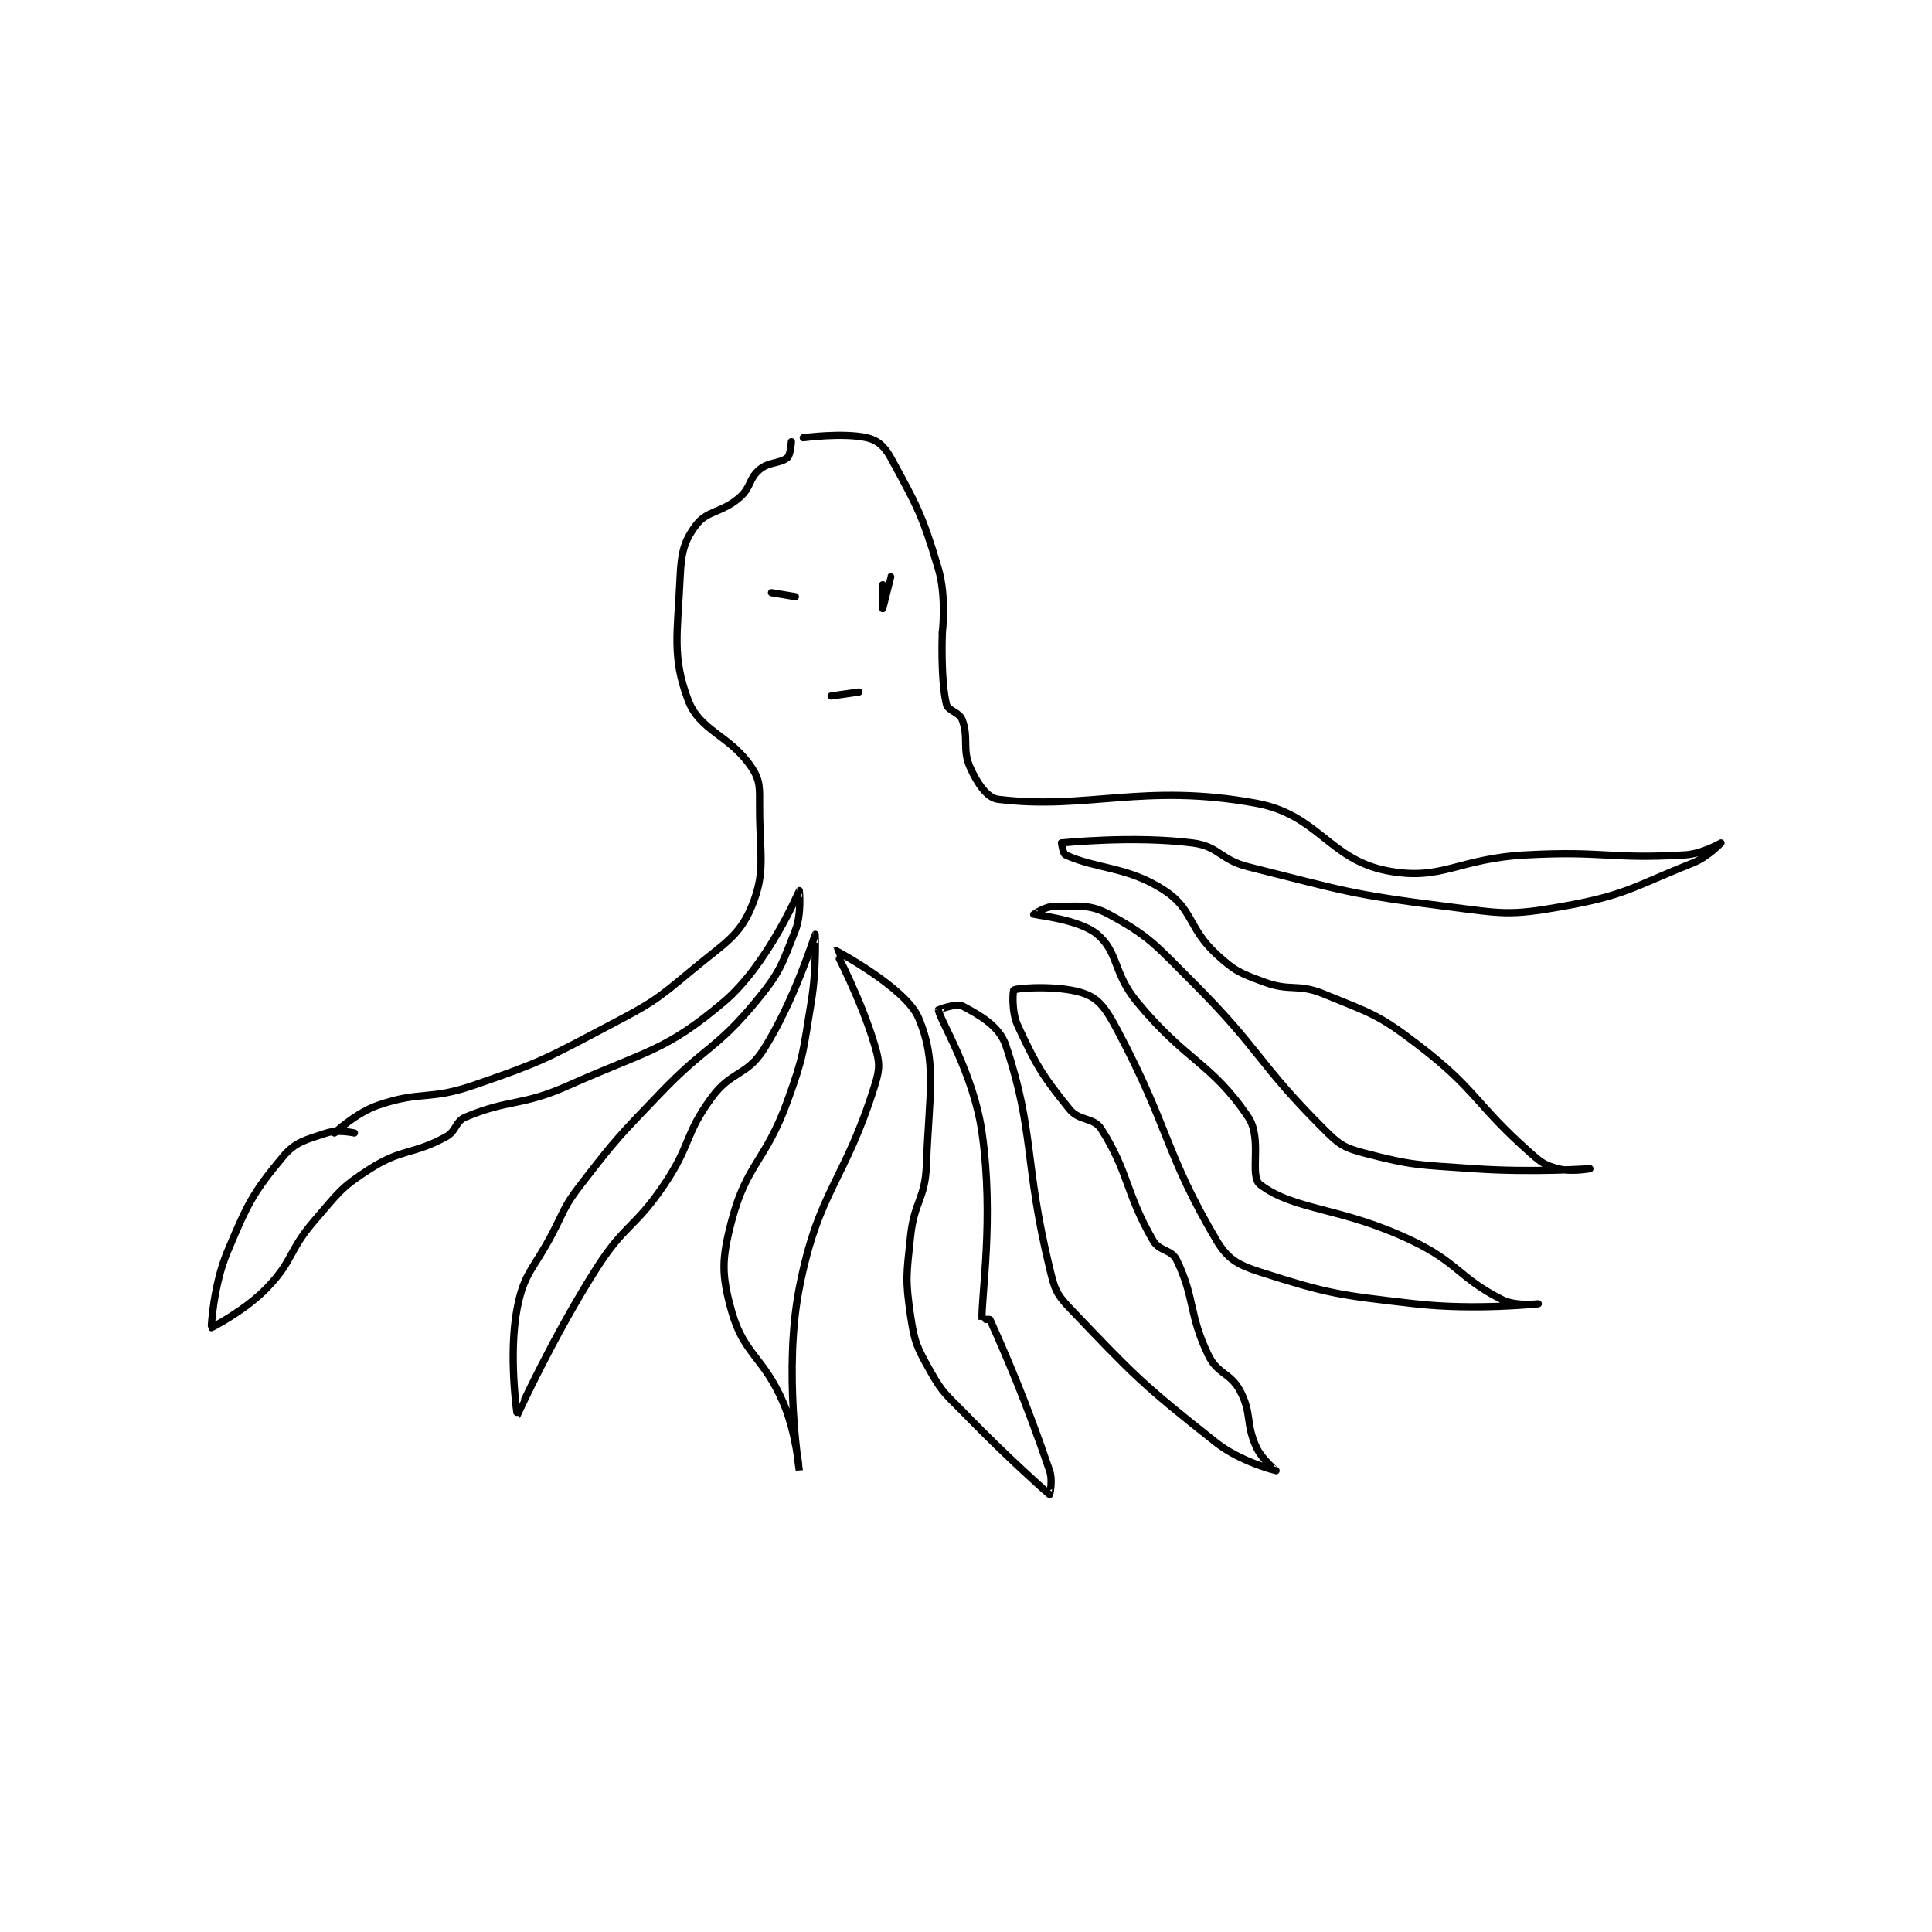 <?xml version="1.0" encoding="utf-8"?>
<!DOCTYPE svg PUBLIC "-//W3C//DTD SVG 1.1//EN" "http://www.w3.org/Graphics/SVG/1.1/DTD/svg11.dtd">
<svg viewBox="0 0 800 800" preserveAspectRatio="xMinYMin meet" xmlns="http://www.w3.org/2000/svg" version="1.1">
<g fill="none" stroke="black" stroke-linecap="round" stroke-linejoin="round" stroke-width="1.824">
<g transform="translate(87.52,181.264) scale(1.645) translate(-128,-82)">
<path id="0" d="M274 83 C274 83 273.821 86.282 273 87 C271.245 88.536 268.411 87.991 266 90 C263.251 92.291 263.925 94.44 261 97 C256.497 100.94 252.838 100.216 250 104 C247.022 107.971 246.28 110.844 246 117 C245.344 131.434 243.908 137.089 248 148 C250.964 155.904 258.546 156.819 264 165 C266.234 168.351 266 170.189 266 175 C266 187.027 267.627 191.254 264 200 C260.88 207.524 257.143 209.214 249 216 C239.612 223.823 238.94 224.232 228 230 C211.846 238.517 211.122 239.096 194 245 C182.756 248.877 180.774 246.306 170 250 C164.386 251.925 159 257 159 257 "/>
<path id="1" d="M164 257 C164 257 159.777 256.074 157 257 C151.843 258.719 149.212 259.146 146 263 C138.447 272.063 137.05 274.935 132 287 C128.503 295.353 127.937 305.943 128 306 C128.024 306.022 136.457 301.756 142 296 C148.741 289 147.365 286.656 154 279 C160.087 271.977 160.546 270.743 168 266 C176.062 260.87 178.634 262.531 187 258 C189.764 256.503 189.323 254.123 192 253 C203.074 248.356 205.903 250.397 218 245 C237.788 236.172 242.268 236.446 257 224 C268.075 214.644 275.957 196.043 276 196 C276.01 195.99 276.627 201.859 275 206 C271.568 214.737 271.175 216.554 265 224 C254.924 236.151 252.43 235.05 241 247 C230.521 257.955 230.13 258.165 221 270 C216.866 275.359 217.17 275.858 214 282 C209.199 291.301 206.772 291.942 205 301 C202.695 312.781 204.981 328.01 205 328 C205.056 327.972 213.911 308.383 225 291 C232.097 279.875 234.598 280.976 242 270 C248.861 259.826 247.027 257.483 254 248 C258.877 241.367 262.783 242.65 267 236 C274.758 223.766 279.989 207.011 280 207 C280.005 206.995 280.37 215.778 279 224 C276.925 236.452 277.277 237.237 273 249 C267.478 264.186 262.779 264.693 259 279 C256.421 288.765 256.367 292.684 259 302 C262.053 312.804 267.068 313.397 272 325 C275.233 332.607 276 342.001 276 342 C276 341.996 271.93 316.778 276 296 C280.842 271.282 287.42 269.336 295 245 C296.332 240.724 296.251 239.255 295 235 C291.629 223.537 284.993 211.004 285 211 C285.013 210.992 302.738 220.342 306 228 C310.759 239.173 308.646 247.236 308 265 C307.683 273.729 304.936 274.106 304 283 C302.983 292.656 302.643 293.774 304 303 C305 309.798 305.624 310.972 309 317 C312.223 322.755 313.113 322.95 318 328 C327.998 338.331 338.714 347.809 339 348 C339.033 348.022 339.853 344.503 339 342 C332.868 324.013 327.894 312.704 324 304 C323.922 303.826 322 304.011 322 304 C321.75 298.136 325.065 278.734 322 257 C319.877 241.947 311.425 228.718 311 226 C310.999 225.995 315.599 224.259 317 225 C321.171 227.208 326.335 230.004 328 235 C335.271 256.813 332.524 264.287 339 291 C340.238 296.105 340.548 297.384 344 301 C360.195 317.966 362.233 320.203 381 335 C387.035 339.758 395.983 341.998 396 342 C396.006 342.001 392.414 339.143 391 336 C388.291 329.98 389.981 327.713 387 322 C384.559 317.322 381.328 317.801 379 313 C373.961 302.608 375.668 298.67 371 289 C369.677 286.26 366.657 286.878 365 284 C358.046 271.921 358.936 266.9 352 256 C350.07 252.968 346.52 254.12 344 251 C337.074 242.425 335.696 240.063 331 230 C329.358 226.48 329.769 221.108 330 221 C331.25 220.412 342.182 219.762 348 222 C351.627 223.395 353.361 226.042 356 231 C369.198 255.796 367.94 261.87 381 284 C383.793 288.733 386.388 290.204 392 292 C409.199 297.504 411.7 297.794 431 300 C445.99 301.713 462 300 462 300 C462 300 456.404 300.702 453 299 C442.073 293.536 441.981 289.696 430 284 C412.244 275.559 400.735 276.605 392 270 C389.15 267.845 392.687 258.471 389 253 C379.722 239.232 373.446 239.066 361 224 C354.969 216.7 356.384 211.556 351 207 C346.533 203.22 335.086 202.055 335 202 C334.983 201.989 337.822 200 340 200 C346.098 200 348.97 199.269 354 202 C364.08 207.472 365.624 209.624 375 219 C392.272 236.272 391.283 239.283 408 256 C411.821 259.821 413.002 260.685 418 262 C430.542 265.3 432.07 265.022 446 266 C460.284 267.002 475 266 475 266 C475 266 470.259 266.869 467 266 C463.714 265.124 462.864 264.537 460 262 C445.896 249.508 446.767 246.359 432 235 C421.705 227.081 420.003 226.924 408 222 C401.359 219.275 399.705 221.483 393 219 C386.927 216.751 385.678 216.304 381 212 C373.968 205.531 375.072 200.652 368 196 C358.706 189.885 350.873 190.634 343 187 C342.356 186.703 342 184 342 184 "/>
<path id="2" d="M342 184 C342 184 360.051 182.092 375 184 C381.689 184.854 381.861 188.215 389 190 C413.179 196.045 414.259 196.868 439 200 C452.995 201.772 454.655 202.368 468 200 C484.084 197.146 485.584 195.166 501 189 C504.71 187.516 508 184 508 184 C507.999 183.999 503.343 186.734 499 187 C480.084 188.158 478.815 185.943 459 187 C441.557 187.93 437.844 193.647 424 191 C409.341 188.197 406.7 176.884 391 174 C362.668 168.796 348.354 175.794 326 173 C323.254 172.657 320.786 168.969 319 165 C316.933 160.408 318.724 157.596 317 153 C316.257 151.017 313.404 150.777 313 149 C311.5 142.401 312 131 312 131 "/>
<path id="3" d="M312 131 C312 131 313.087 122.065 311 115 C306.959 101.324 305.491 98.901 299 87 C297.445 84.15 295.652 82.603 293 82 C287.054 80.649 277 82 277 82 "/>
<path id="4" d="M269 121 C269 121 275 122 275 122 C275 122 269 121 269 121 "/>
<path id="5" d="M297 119 C297 119 297 125 297 125 C297.001 124.999 299 117 299 117 "/>
<path id="6" d="M284 147 L291 146 "/>
</g>
</g>
</svg>
